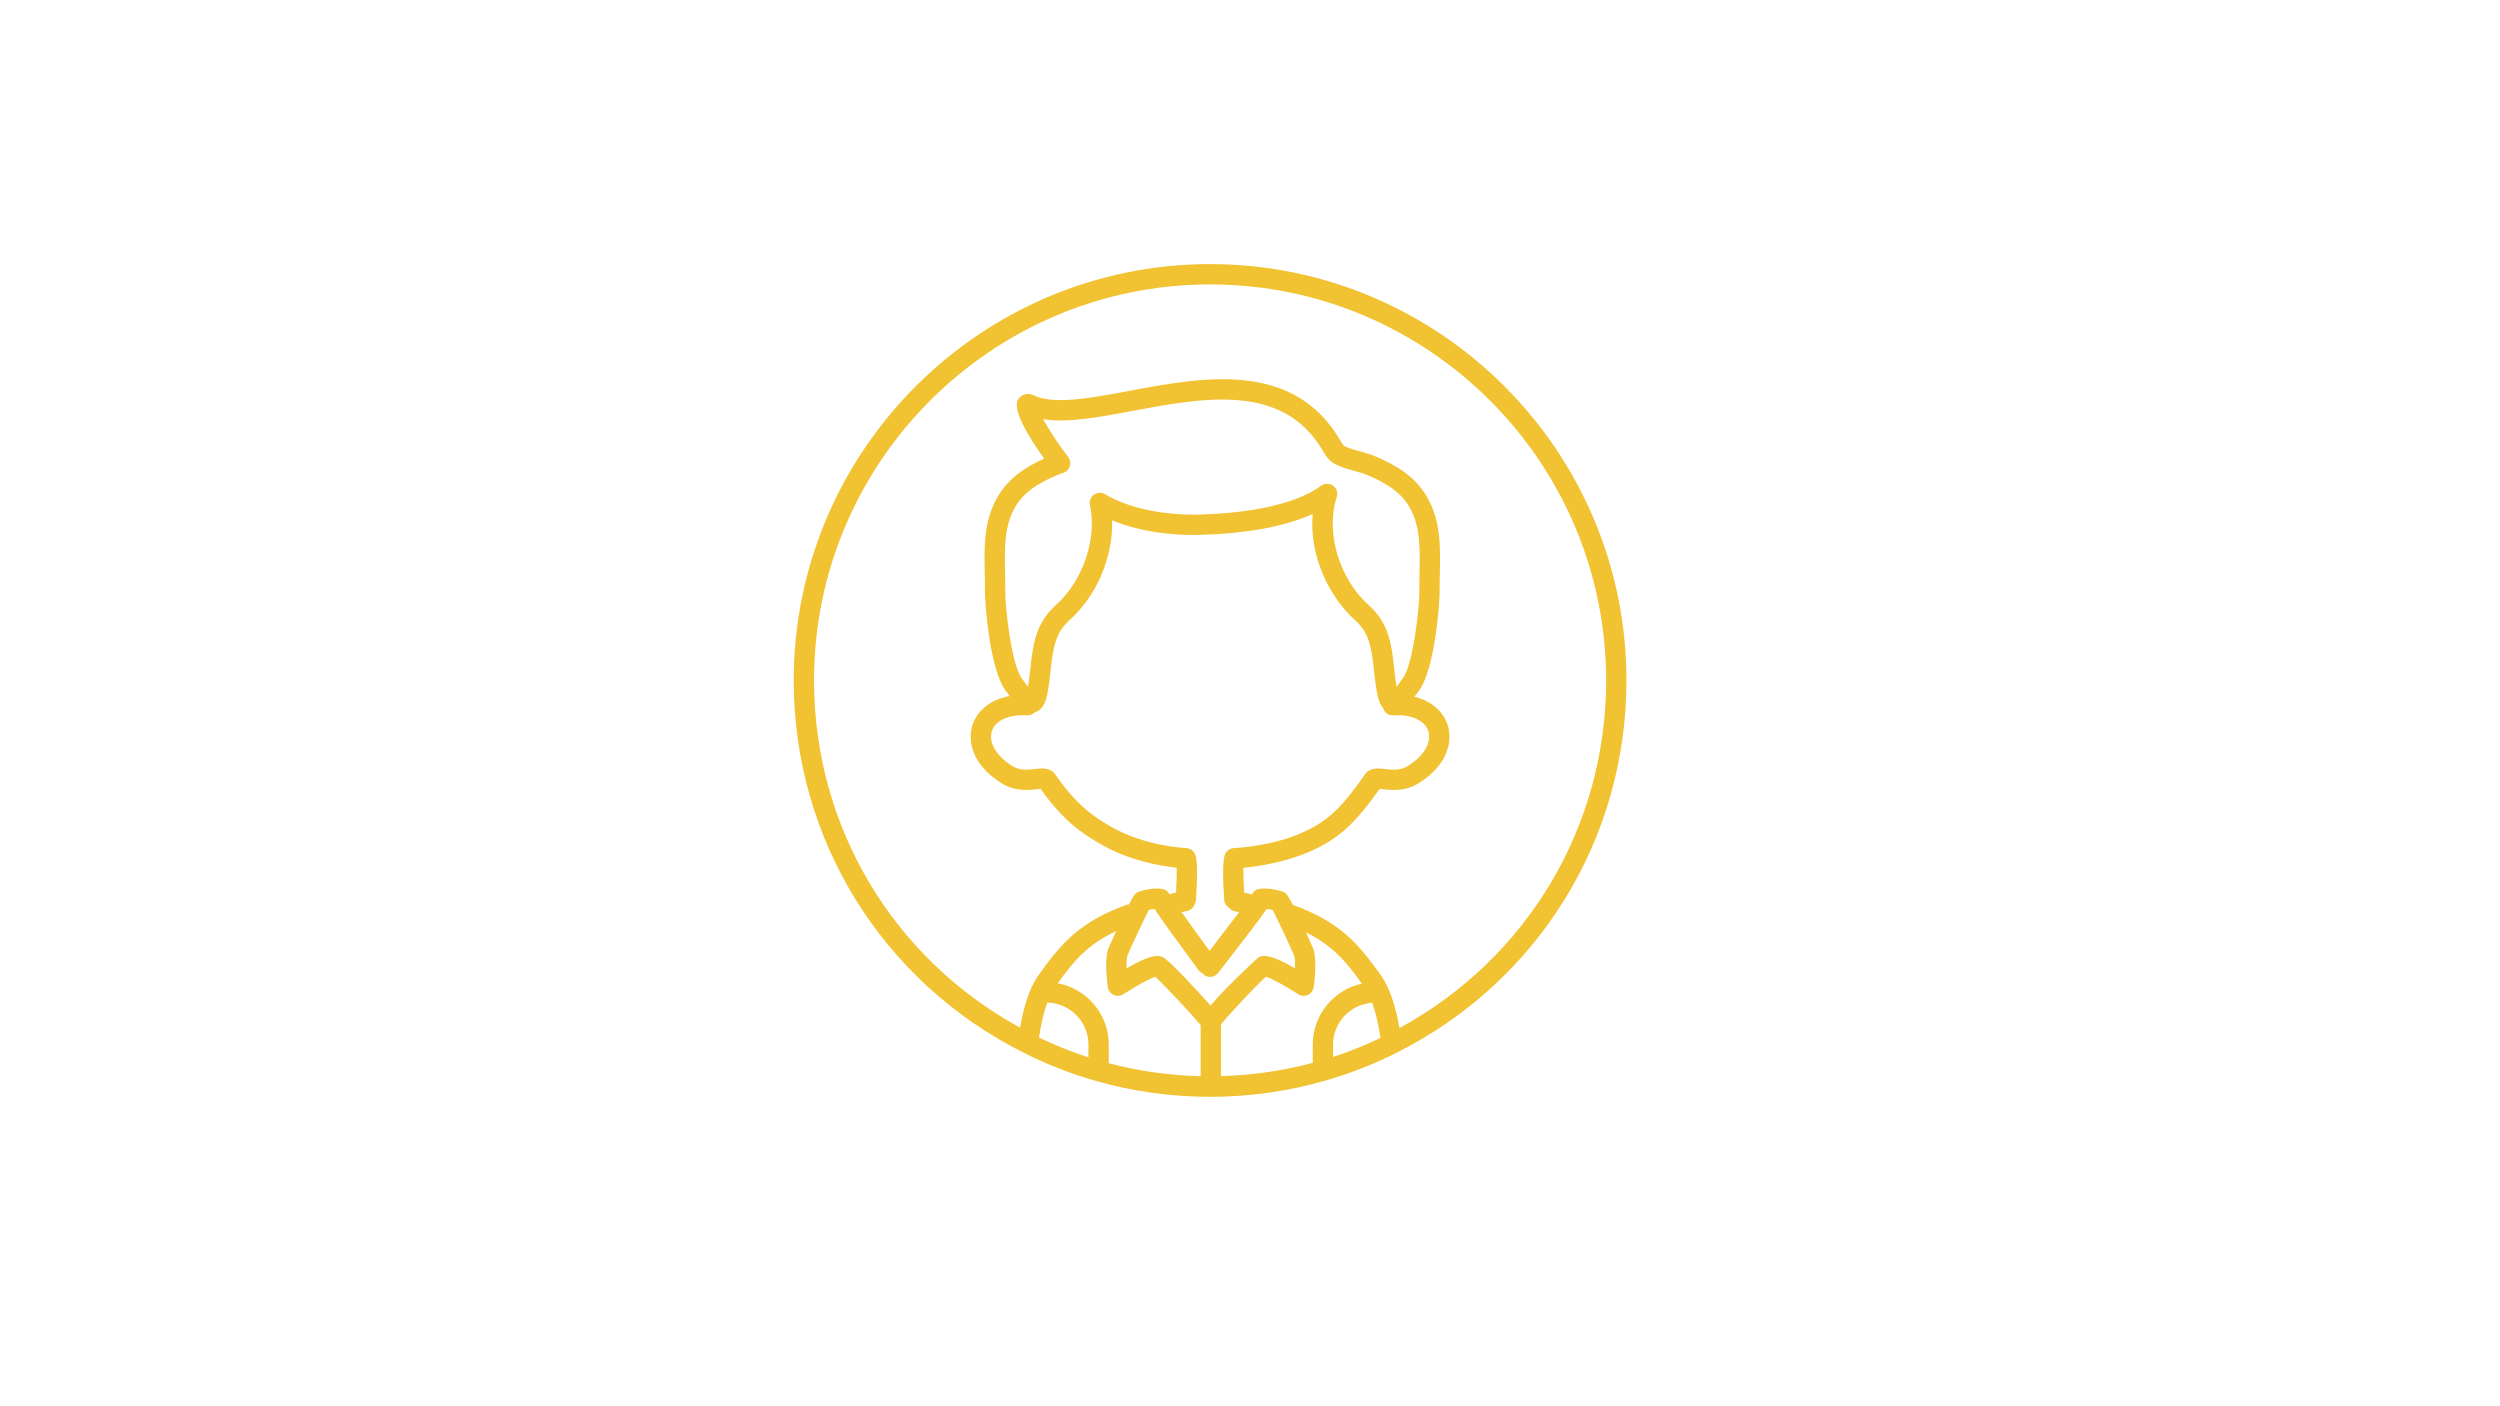 <svg xmlns="http://www.w3.org/2000/svg" xmlns:xlink="http://www.w3.org/1999/xlink" width="1366" zoomAndPan="magnify" viewBox="0 0 1024.5 576" height="768" preserveAspectRatio="xMidYMid meet" version="1.0"><defs><clipPath id="fd3936daee"><path d="M 325.27 108.227 L 666.52 108.227 L 666.52 449.477 L 325.27 449.477 Z M 325.27 108.227 " clip-rule="nonzero"/></clipPath></defs><g clip-path="url(#fd3936daee)"><path fill="#F1C232" d="M 495.895 108.23 C 401.812 108.23 325.27 184.773 325.27 278.855 C 325.27 343.684 361.242 402.043 419.145 431.227 C 419.152 431.234 419.164 431.238 419.176 431.246 C 419.238 431.277 419.297 431.312 419.355 431.344 C 428.742 436.102 438.734 440.008 449.055 442.953 C 464.168 447.281 479.922 449.477 496.184 449.48 L 496.191 449.48 C 496.191 449.48 496.195 449.48 496.199 449.48 C 512.297 449.438 528.145 447.184 543.273 442.785 C 553.133 439.973 562.844 436.184 572.125 431.52 C 572.195 431.484 572.258 431.445 572.328 431.41 C 572.332 431.406 572.34 431.406 572.344 431.402 C 630.438 402.25 666.52 343.828 666.52 278.855 C 666.52 184.773 589.977 108.23 495.895 108.23 Z M 446.039 433.301 C 439.059 431.051 432.281 428.332 425.777 425.188 C 426.621 419.516 427.762 414.684 429.168 410.859 C 438.5 411.074 446.039 418.684 446.039 428.047 Z M 492.027 441.023 C 479.215 440.723 466.582 438.945 454.359 435.703 L 454.359 428.047 C 454.359 415.559 445.336 405.152 433.457 402.945 C 440.152 393.645 445.766 387.027 457.387 381.566 C 455.617 385.445 454.277 388.543 454.242 388.621 C 452.562 392.793 453.617 401.816 453.98 404.484 C 454.172 405.898 455.074 407.113 456.371 407.707 C 457.676 408.305 459.188 408.191 460.379 407.406 C 465.406 404.125 471.031 401.074 473.434 400.273 C 476.852 403.379 487.555 414.75 492.027 420.051 Z M 496.078 412.059 C 490.258 405.516 479.195 393.562 476.617 392.312 C 475.277 391.652 472.707 390.387 461.676 396.812 C 461.594 394.398 461.684 392.438 461.961 391.738 C 463.215 388.645 468.816 376.688 470.836 372.824 C 471.523 372.707 472.383 372.586 473.16 372.5 C 475.477 376.172 480.523 383.086 491.094 397.5 C 491.539 398.105 492.125 398.523 492.766 398.805 C 492.957 399.035 493.102 399.289 493.348 399.477 C 494.105 400.062 495 400.348 495.891 400.348 C 497.137 400.348 498.367 399.793 499.188 398.73 C 511.008 383.453 516.57 376.27 519.078 372.488 C 519.883 372.574 520.789 372.699 521.508 372.824 C 523.531 376.684 529.133 388.645 530.383 391.727 C 530.668 392.445 530.762 394.395 530.68 396.812 C 519.637 390.379 517.066 391.652 515.754 392.305 C 515.578 392.387 502.809 404.074 496.078 412.059 Z M 489.66 349.906 C 488.996 348.508 487.602 347.602 486.051 347.547 C 485.887 347.539 469.352 346.871 455.332 338.797 C 448.027 334.59 441.266 330.074 432.414 317.328 C 430.383 314.43 426.973 314.816 424.215 315.137 C 421.258 315.477 417.898 315.859 414.75 313.852 C 408.242 309.758 404.996 304.168 406.465 299.621 C 407.898 295.211 413.516 292.66 420.844 293.141 C 422.094 293.223 423.195 292.75 424 291.965 C 427.801 290.879 428.781 286.371 429.098 284.844 C 429.816 281.41 430.184 278.035 430.539 274.77 C 431.418 266.621 432.18 259.582 438.125 254.297 C 449.508 244.18 456.168 228.18 455.754 213.242 C 473.23 220.496 492.98 219.164 493.773 219.102 C 504.863 218.77 523.625 217.16 537.945 210.598 C 536.402 227.73 544.777 244.793 555.469 254.301 C 561.414 259.582 562.176 266.621 563.059 274.77 C 563.41 278.035 563.777 281.41 564.496 284.844 C 564.715 285.887 565.246 288.316 566.758 290.109 C 567.293 291.949 569 293.285 570.945 293.141 C 578.285 292.66 583.902 295.211 585.324 299.621 C 586.797 304.168 583.543 309.758 577.027 313.863 C 573.879 315.855 570.531 315.473 567.578 315.137 C 564.828 314.824 561.398 314.438 559.379 317.34 C 550.156 330.605 544.973 335.094 538.641 338.738 C 524.602 346.82 505.926 347.539 505.738 347.547 C 504.188 347.598 502.793 348.512 502.121 349.91 C 501.746 350.695 500.605 353.086 501.688 368.789 C 501.781 370.125 502.535 371.219 503.574 371.91 C 504.176 372.684 505.027 373.273 506.066 373.465 C 506.637 373.57 507.207 373.715 507.777 373.836 C 505.016 377.504 501.031 382.723 495.676 389.664 C 490.578 382.691 486.789 377.449 484.191 373.793 C 484.914 373.641 485.633 373.473 486.355 373.352 C 487.945 373.078 489.125 371.918 489.578 370.484 C 489.859 369.969 490.062 369.41 490.109 368.785 C 491.184 353.082 490.039 350.691 489.66 349.906 Z M 437.762 187.348 C 432.953 180.93 429.562 175.562 427.473 171.781 C 437.434 173.387 450.117 171.016 464.309 168.355 C 493.195 162.945 525.922 156.812 542.129 184.789 C 543.586 187.312 544.867 189.211 548.102 190.672 C 550.383 191.688 552.758 192.352 555.055 192.988 C 557.207 193.59 559.234 194.152 561.07 194.969 C 568.355 198.199 573.953 201.613 577.574 207.781 C 582.137 215.559 581.934 224.922 581.715 234.836 C 581.66 237.543 581.602 240.238 581.637 242.895 C 581.707 248.18 579.16 272.758 574.703 278.223 C 574.16 278.891 573.566 279.711 572.953 280.57 C 572.77 280.824 572.555 281.125 572.32 281.449 C 571.879 278.945 571.605 276.375 571.332 273.875 C 570.355 264.84 569.348 255.492 561 248.078 C 548.781 237.215 543.102 218.129 547.793 203.684 C 548.352 201.961 547.73 200.078 546.266 199.02 C 545.539 198.496 544.688 198.238 543.836 198.238 C 542.965 198.238 542.094 198.508 541.359 199.055 C 528.289 208.73 503.551 210.48 493.344 210.793 C 493.117 210.812 469.371 212.422 452.879 202.52 C 451.461 201.672 449.672 201.742 448.312 202.703 C 446.965 203.668 446.316 205.34 446.668 206.961 C 449.656 220.879 443.738 238.168 432.598 248.078 C 424.246 255.492 423.238 264.84 422.262 273.875 C 421.992 276.375 421.715 278.945 421.273 281.449 C 421.039 281.125 420.824 280.824 420.641 280.57 C 420.027 279.711 419.434 278.891 418.887 278.211 C 414.434 272.758 411.887 248.18 411.957 242.902 C 411.992 240.238 411.938 237.543 411.879 234.836 C 411.66 224.922 411.457 215.559 416.02 207.781 C 419.641 201.613 425.238 198.199 432.527 194.969 C 433.555 194.512 434.613 194.152 435.688 193.816 C 436.969 193.41 437.984 192.406 438.398 191.121 C 438.812 189.836 438.57 188.43 437.762 187.348 Z M 520.055 370.926 C 520.098 370.855 520.133 370.793 520.168 370.727 L 520.195 370.742 C 520.148 370.805 520.102 370.867 520.055 370.926 Z M 537.969 428.047 L 537.969 435.543 C 525.867 438.805 513.297 440.625 500.348 440.992 L 500.348 419.781 C 503.375 415.992 515.441 403.141 518.82 400.242 C 521.16 400.992 526.871 404.082 531.969 407.406 C 533.168 408.188 534.676 408.301 535.977 407.707 C 537.27 407.113 538.172 405.898 538.367 404.484 C 538.73 401.816 539.781 392.793 538.102 388.613 C 538.07 388.539 536.852 385.723 535.207 382.105 C 546.145 387.5 551.598 394.035 558.105 403.094 C 546.609 405.598 537.969 415.828 537.969 428.047 Z M 546.293 433.133 L 546.293 428.047 C 546.293 418.973 553.387 411.594 562.32 410.945 C 563.738 414.812 564.887 419.668 565.723 425.344 C 559.402 428.371 552.906 430.984 546.293 433.133 Z M 573.496 421.305 C 571.879 411.941 569.395 404.734 566.035 399.875 C 556.797 386.879 549.27 377.832 529.797 370.809 C 529.117 369.5 528.48 368.348 527.949 367.496 C 527.809 367.199 527.609 366.945 527.398 366.684 C 527.164 366.363 526.953 366.105 526.785 365.973 C 526.781 365.973 526.777 365.973 526.773 365.969 C 526.77 365.965 526.766 365.957 526.762 365.953 C 526.543 365.789 526.164 365.613 525.707 365.438 C 525.492 365.355 525.289 365.266 525.066 365.219 C 522.094 364.258 516.5 363.477 514.469 364.875 C 513.848 365.305 513.383 365.906 513.07 366.57 C 512 366.277 510.926 366.016 509.848 365.777 C 509.633 361.98 509.504 358.031 509.527 355.621 C 516.109 355.016 530.672 352.93 542.793 345.949 C 549.973 341.82 555.762 336.926 565.387 323.273 C 565.789 323.309 566.246 323.359 566.633 323.406 C 570.094 323.801 575.871 324.461 581.477 320.895 C 593.406 313.383 595.379 303.656 593.242 297.059 C 591.684 292.242 587.324 287.371 579.637 285.531 C 579.664 285.492 579.691 285.453 579.719 285.414 C 580.227 284.703 580.715 284.02 581.156 283.477 C 588.219 274.828 590 245.656 589.961 242.781 C 589.926 240.219 589.98 237.621 590.039 235.02 C 590.27 224.383 590.512 213.383 584.75 203.57 C 579.727 195.004 572.023 190.719 564.445 187.359 C 562.055 186.297 559.633 185.625 557.285 184.973 C 555.195 184.387 553.215 183.836 551.512 183.078 C 550.637 182.684 550.484 182.613 549.332 180.625 C 530.176 147.543 492.805 154.547 462.777 160.176 C 446.859 163.156 431.828 165.965 423.594 162.016 C 420.941 160.738 418.75 161.809 417.68 163.109 C 416.652 164.363 413.664 168 427.875 187.934 C 420.719 191.211 413.586 195.488 408.844 203.57 C 403.086 213.383 403.324 224.383 403.555 235.02 C 403.613 237.621 403.668 240.219 403.633 242.789 C 403.598 245.656 405.375 274.828 412.434 283.465 C 412.844 283.977 413.297 284.609 413.762 285.262 C 405.094 286.781 400.211 291.926 398.551 297.055 C 396.41 303.652 398.379 313.379 410.297 320.887 C 415.918 324.457 421.699 323.797 425.156 323.406 C 425.547 323.359 426.016 323.309 426.422 323.27 C 435.848 336.52 443.52 341.598 451.18 346.012 C 463.039 352.84 476.066 354.949 482.211 355.594 C 482.273 358.121 482.156 362.023 481.945 365.766 C 481.023 365.969 480.109 366.199 479.191 366.445 C 478.883 365.836 478.461 365.277 477.879 364.875 C 475.84 363.477 470.25 364.258 467.277 365.219 C 467.059 365.266 466.855 365.355 466.641 365.438 C 466.184 365.613 465.801 365.789 465.586 365.953 C 465.582 365.957 465.578 365.965 465.574 365.969 C 465.57 365.973 465.566 365.973 465.562 365.973 C 465.395 366.105 465.184 366.363 464.949 366.684 C 464.738 366.945 464.539 367.199 464.398 367.496 C 463.887 368.312 463.285 369.406 462.633 370.645 C 462.332 370.684 462.031 370.672 461.734 370.781 C 442.207 377.809 434.676 386.863 425.391 399.91 C 422.098 404.648 419.633 411.793 418.008 421.125 C 365.828 392.59 333.594 338.652 333.594 278.855 C 333.594 189.359 406.402 116.555 495.895 116.555 C 585.391 116.555 658.195 189.359 658.195 278.855 C 658.195 338.789 625.859 392.797 573.496 421.305 Z M 573.496 421.305 " fill-opacity="1" fill-rule="nonzero"/></g></svg>